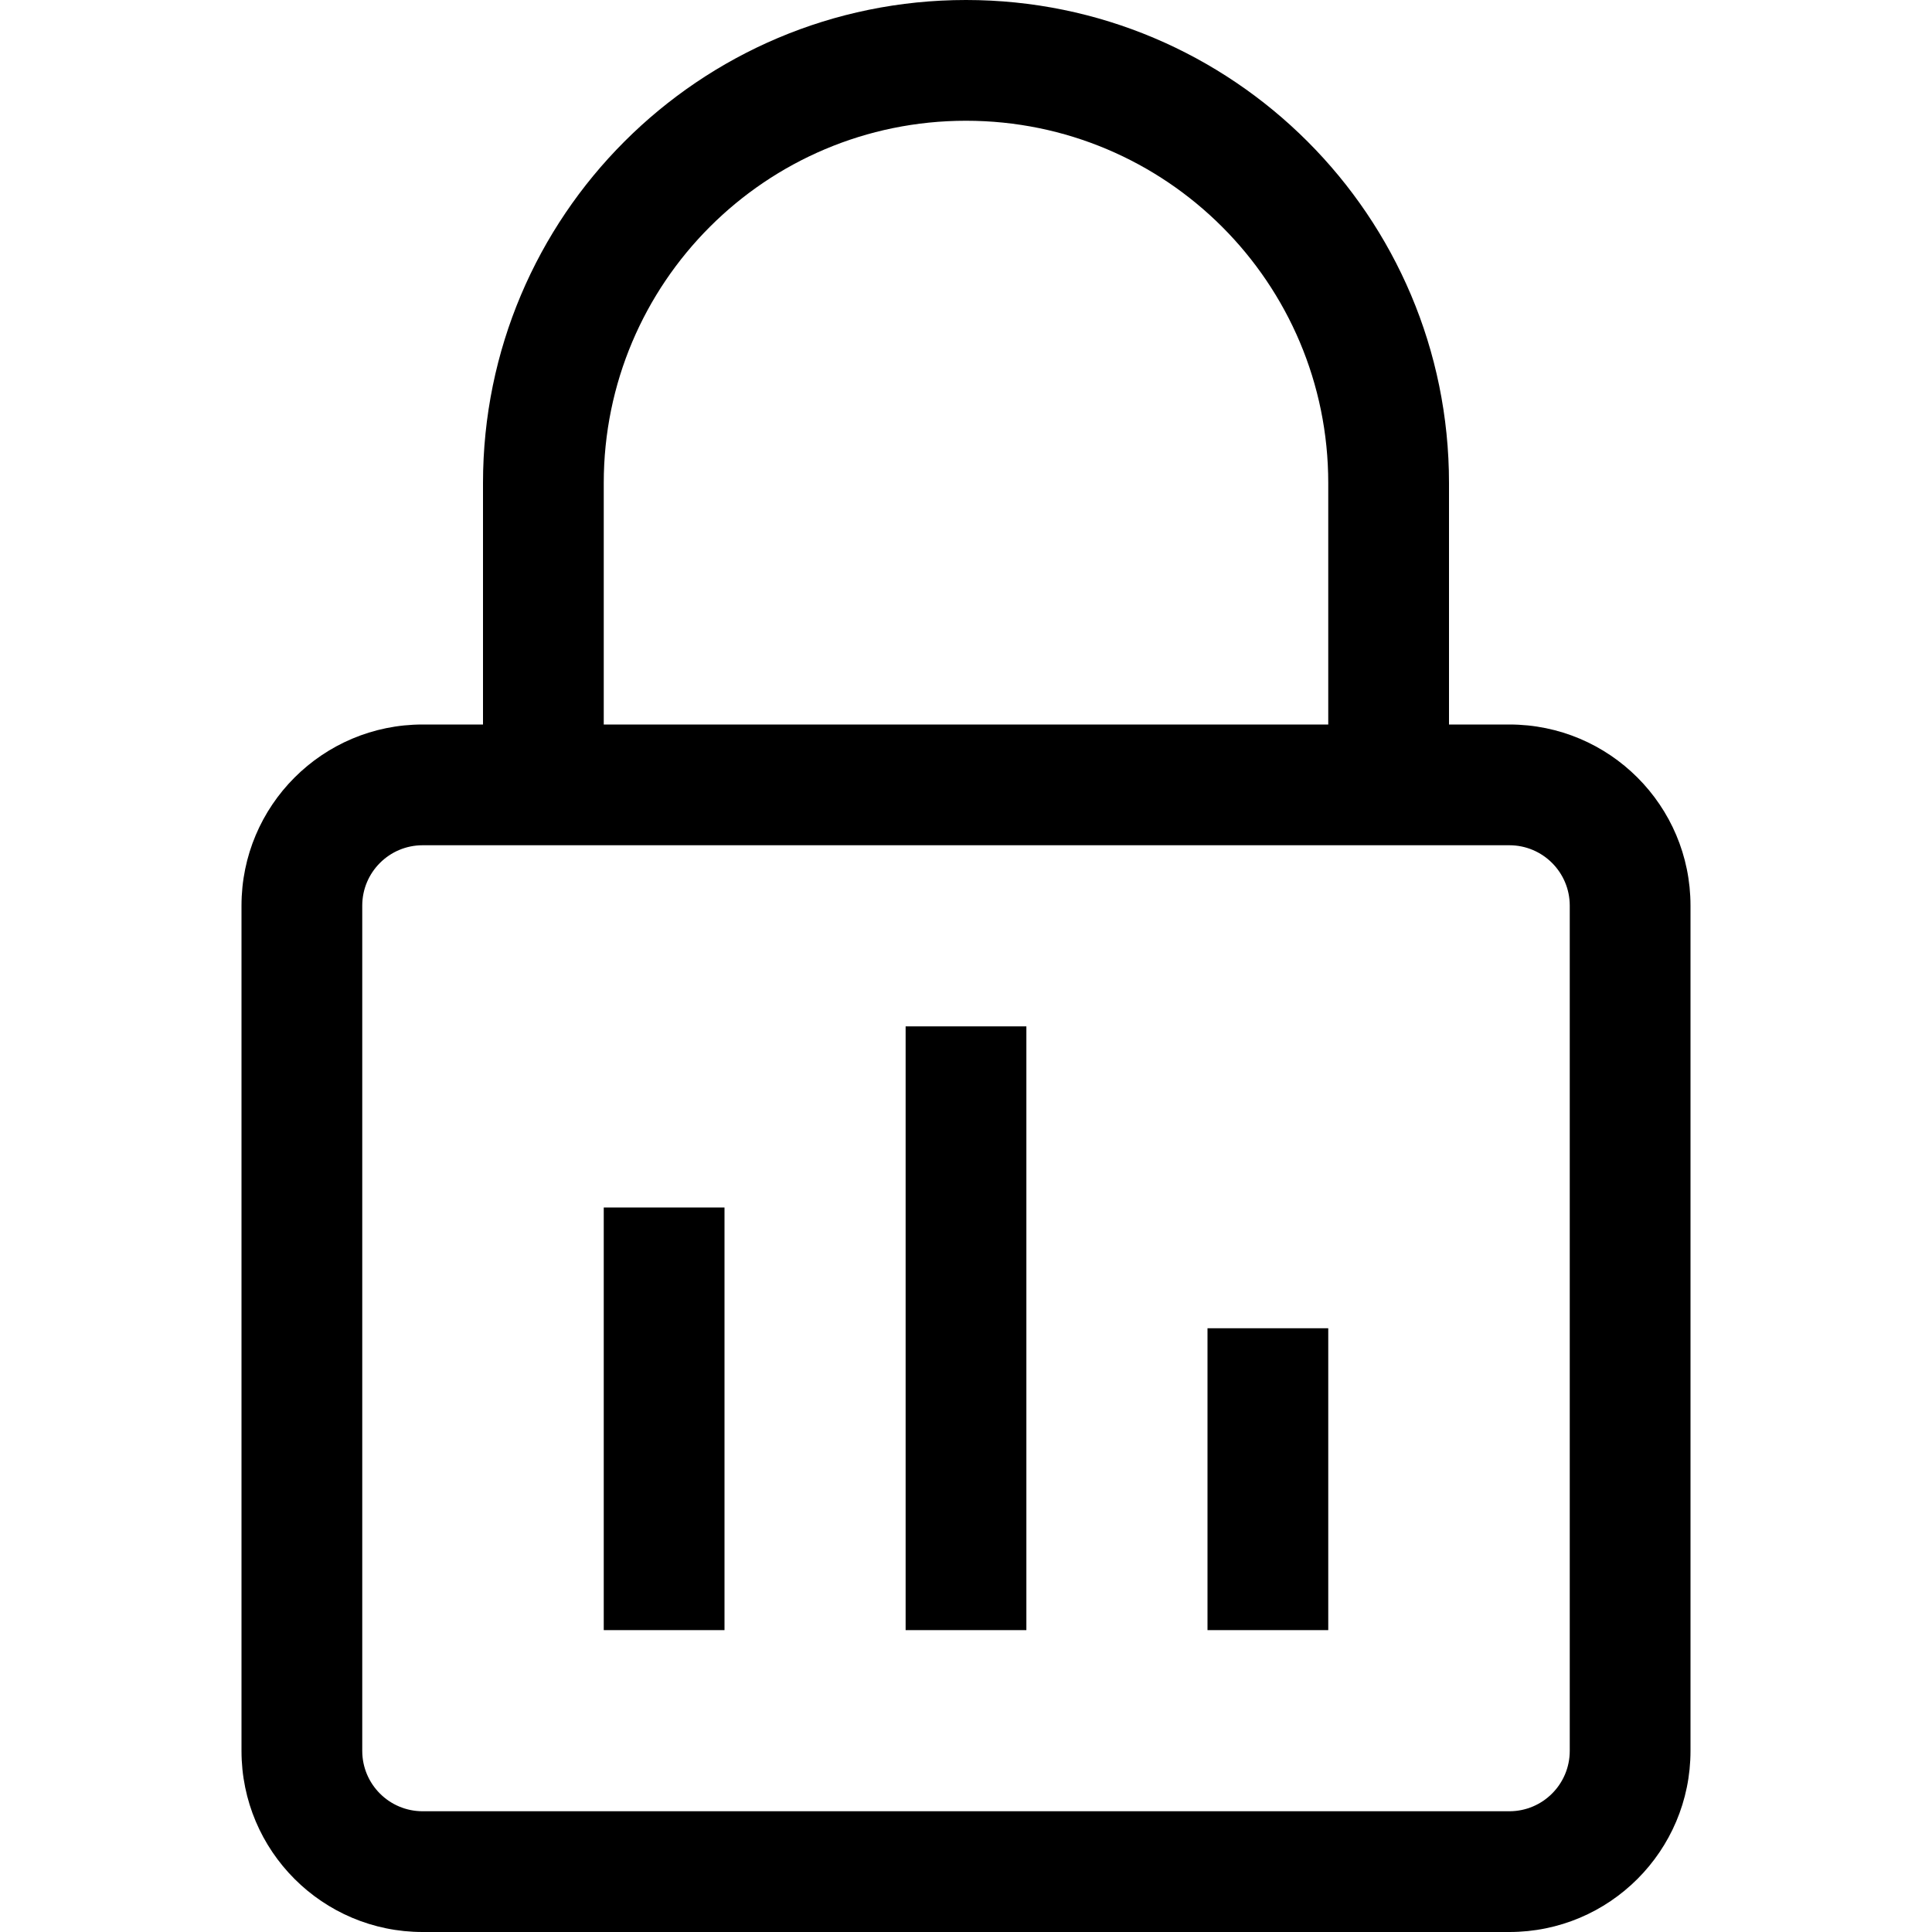 <svg xmlns="http://www.w3.org/2000/svg" width="32" height="32" viewBox="0 0 32 32"><g transform="translate(4)"><path d="M21,12 L20,12 L20,8 C20,3.582 16.418,2.705415e-16 12,0 C7.582,-2.705415e-16 4,3.582 4,8 L4,12 L3,12 C1.343,12 -1.77635684e-15,13.343 -1.77635684e-15,15 L-1.77635684e-15,29 C-1.77635684e-15,30.657 1.343,32 3,32 L21,32 C22.657,32 24,30.657 24,29 L24,15 C24,13.343 22.657,12 21,12 Z M6,8 C6,4.686 8.686,2 12,2 C15.314,2 18,4.686 18,8 L18,12 L6,12 L6,8 Z M22,29 C22,29.552 21.552,30 21,30 L3,30 C2.448,30 2,29.552 2,29 L2,15 C2,14.448 2.448,14 3,14 L21,14 C21.552,14 22,14.448 22,15 L22,29 Z"/><rect width="2" height="7" x="6" y="20" class="euiIcon__fillSecondary"/><rect width="2" height="5" x="16" y="22" class="euiIcon__fillSecondary"/><rect width="2" height="10" x="11" y="17" class="euiIcon__fillSecondary"/></g></svg>